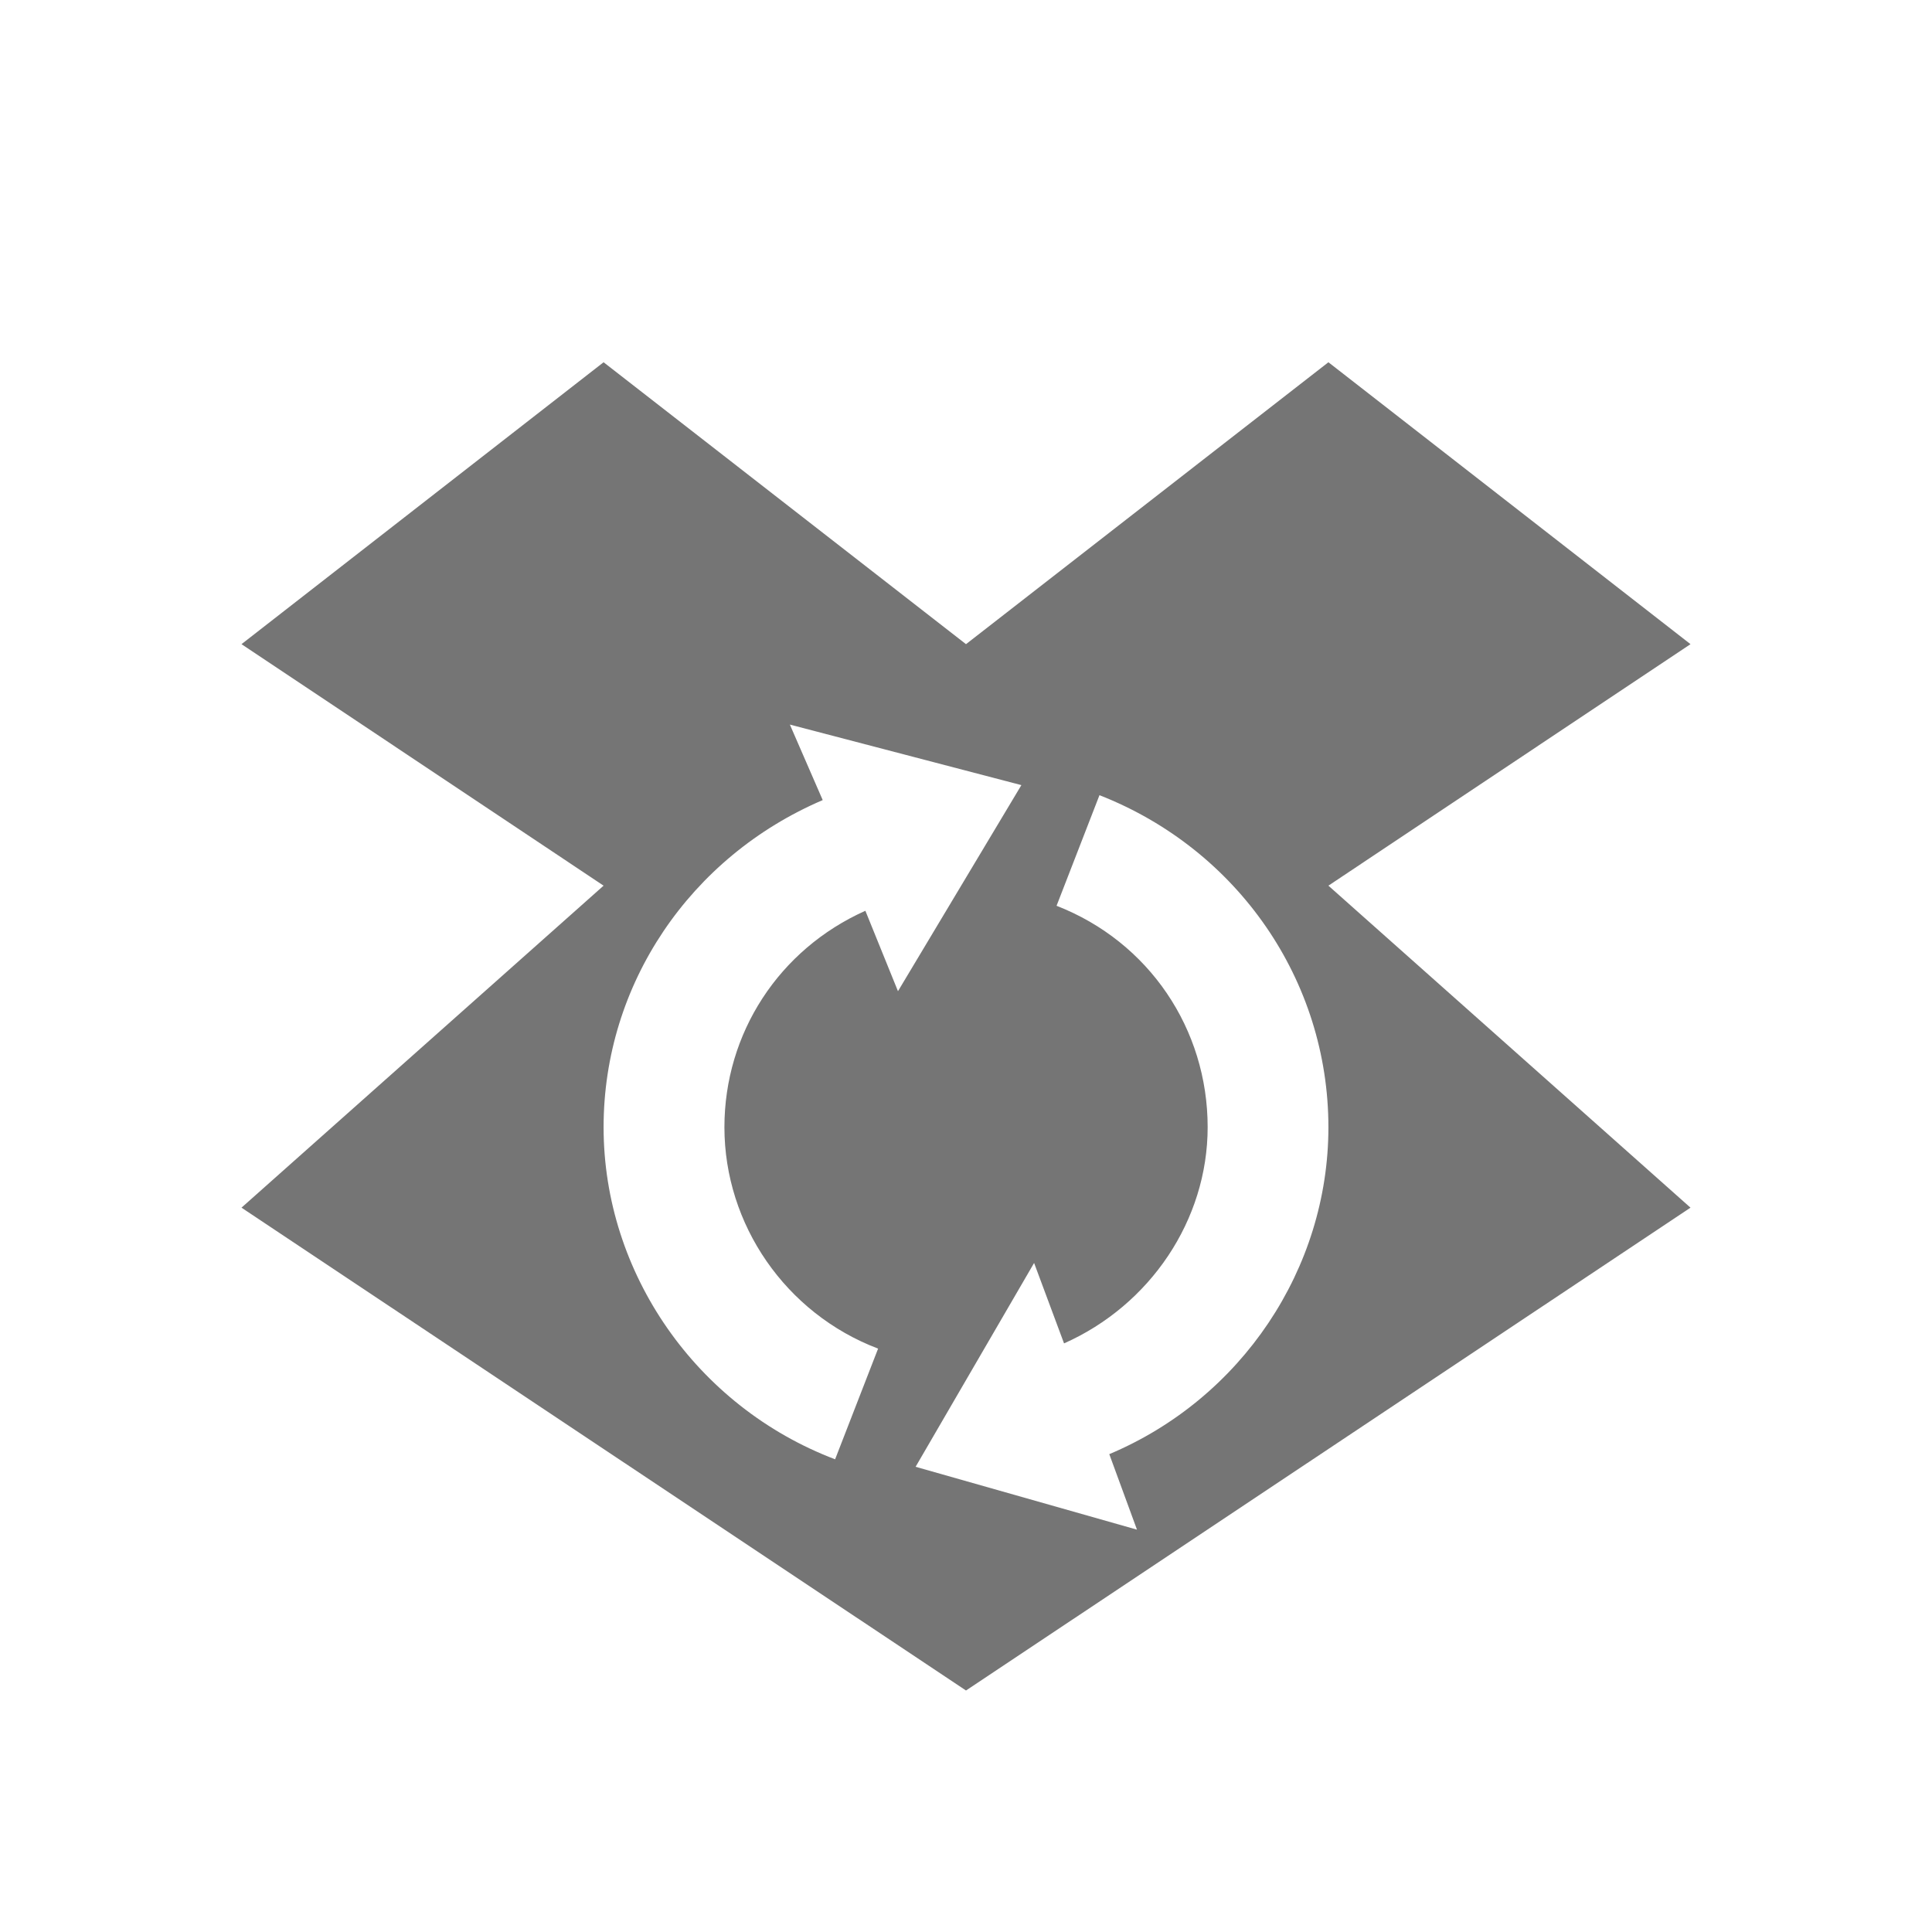 <svg xmlns="http://www.w3.org/2000/svg" viewBox="0 0 24 24">
 <path d="m 7.498 4.5 -4.498 3.502 4.498 3 -4.498 4 9 5.998 9 -5.998 -4.498 -4 4.498 -3 -4.498 -3.502 -4.502 3.502 m -2.188 0.999 2.876 0.752 -1.533 2.56 -0.405 -0.999 c -1.074 0.48 -1.751 1.522 -1.751 2.689 0 1.207 0.759 2.313 1.909 2.75 l -0.534 1.375 c -1.723 -0.655 -2.876 -2.313 -2.876 -4.125 0 -1.776 1.074 -3.359 2.722 -4.064 z m 3.846 0.877 c 1.719 0.673 2.844 2.302 2.844 4.125 0 1.758 -1.078 3.369 -2.722 4.061 l 0.344 0.938 -2.75 -0.781 1.472 -2.532 0.372 0.999 c 1.067 -0.473 1.784 -1.529 1.784 -2.686 0 -1.217 -0.727 -2.302 -1.877 -2.75 z" style="fill:#757575;fill-opacity:1"/>
</svg>
